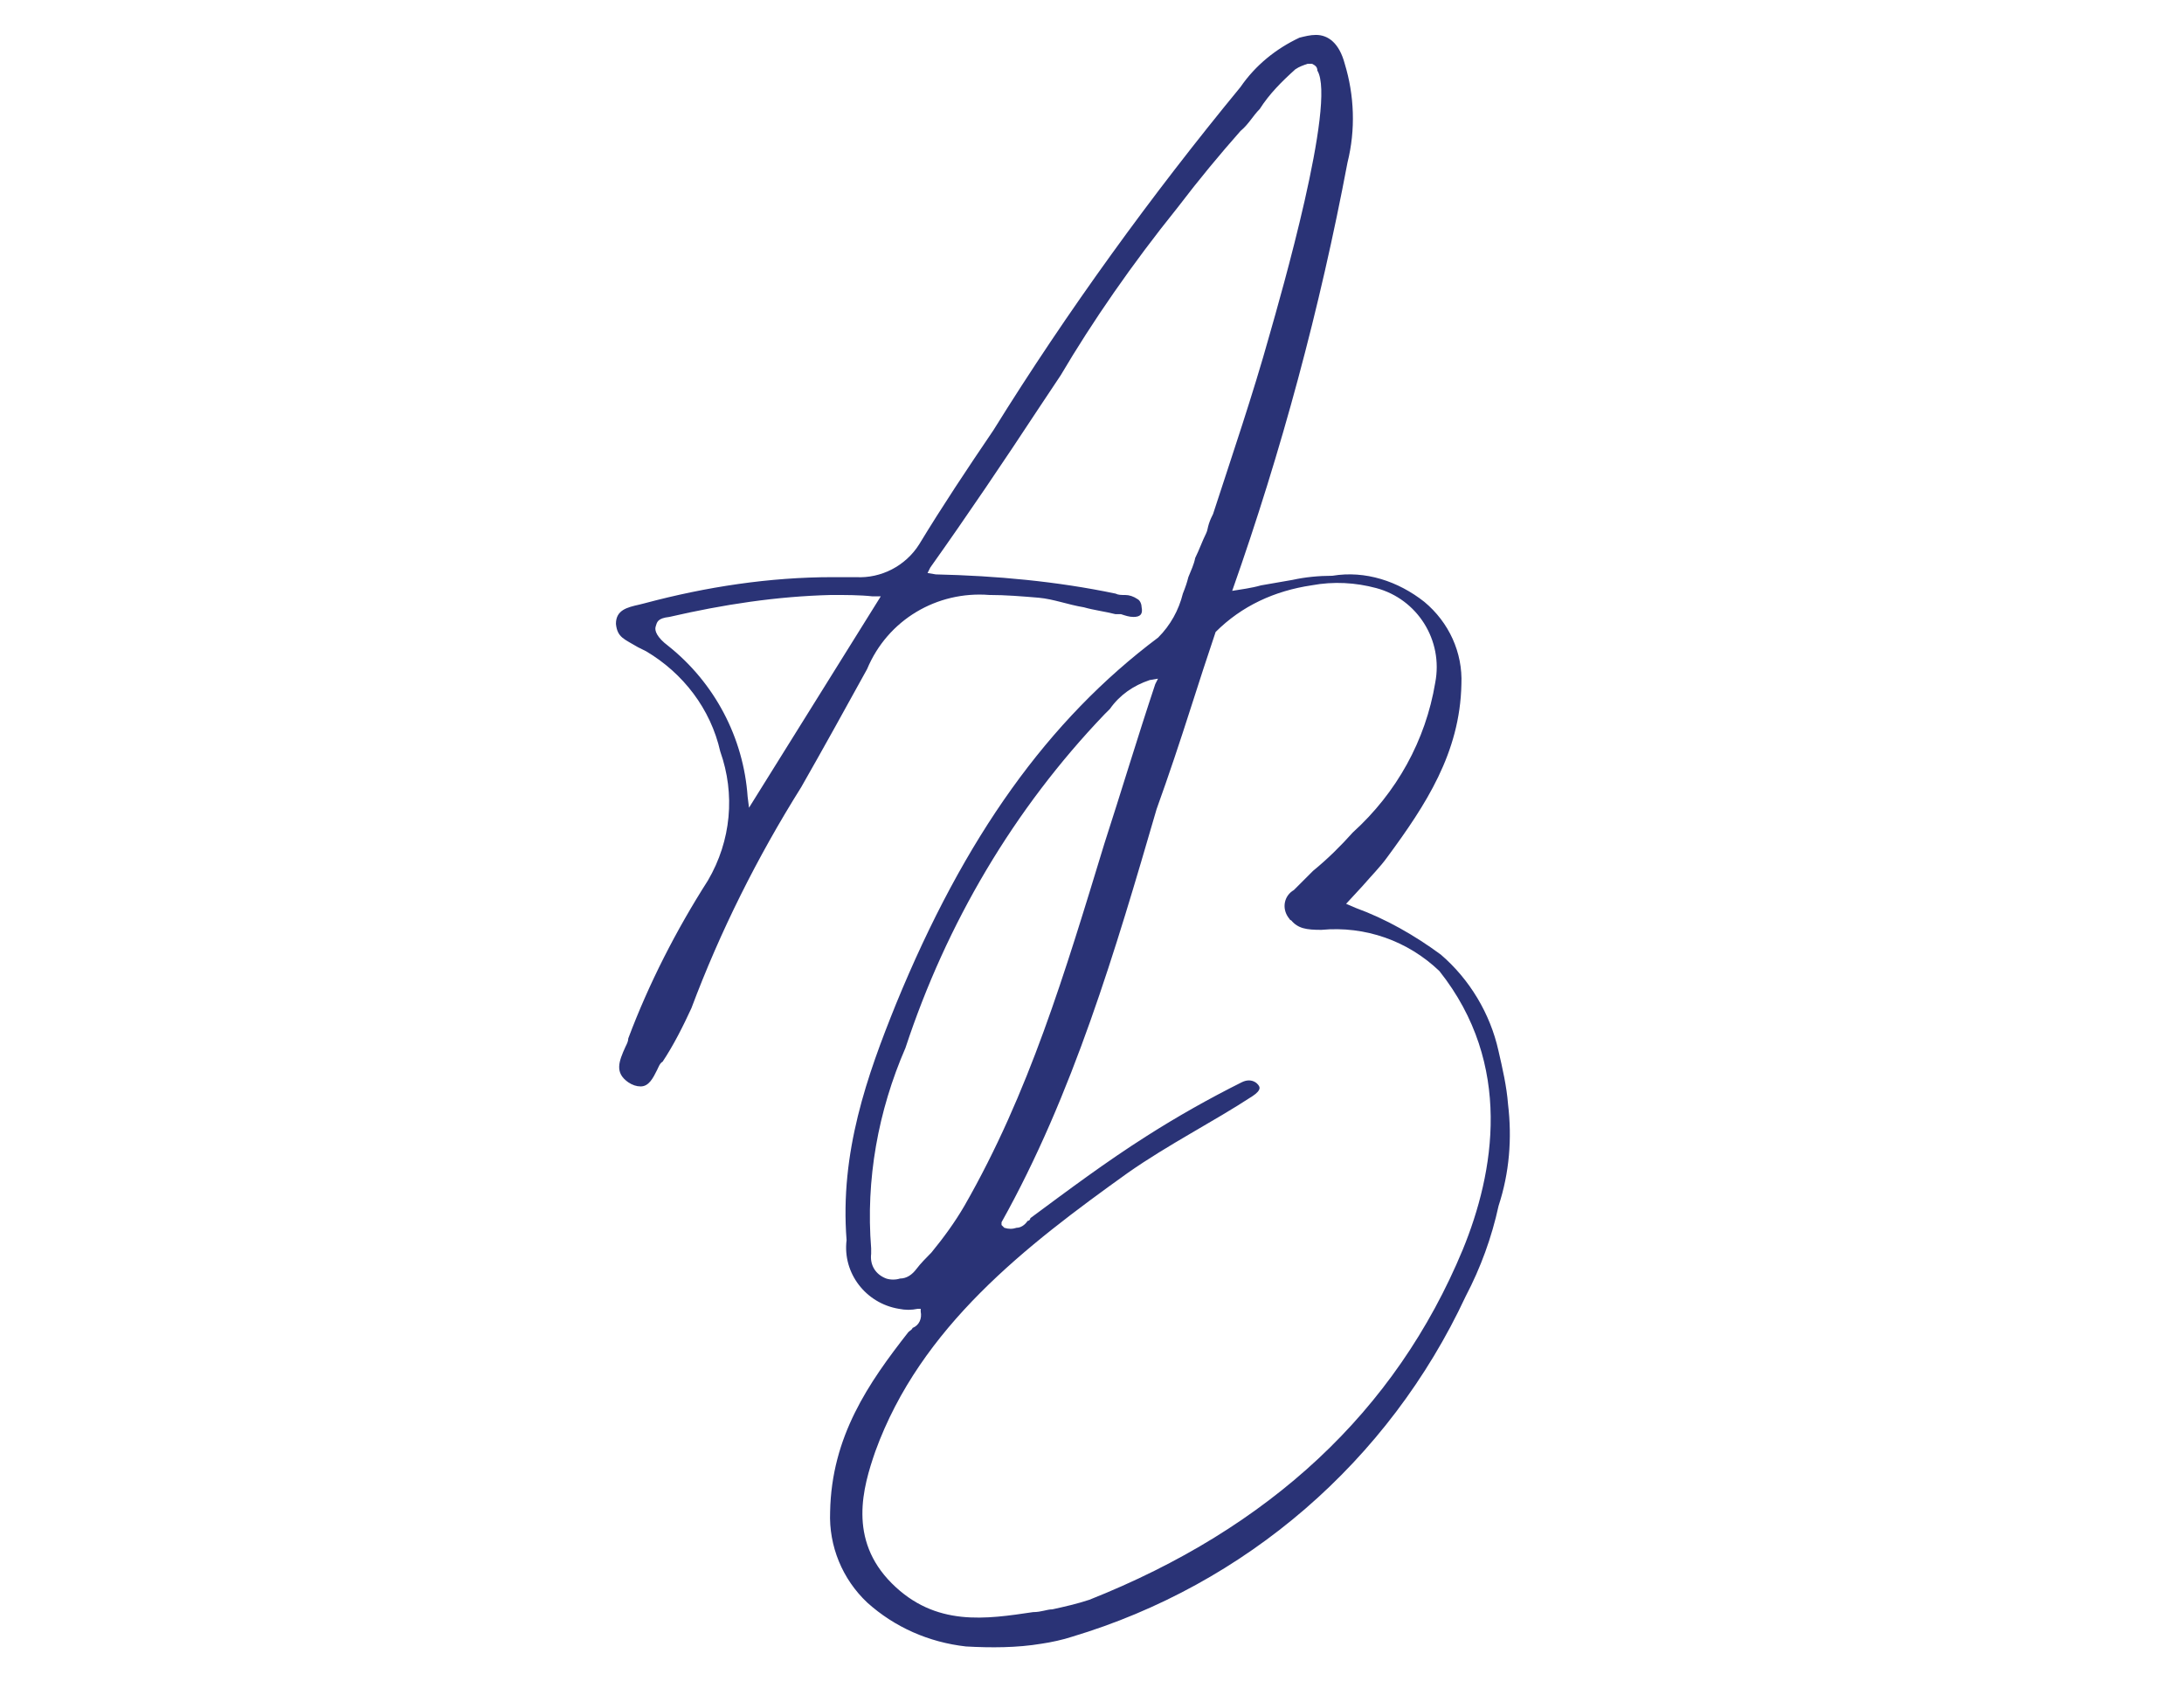 <?xml version="1.0" encoding="utf-8"?>
<!-- Generator: Adobe Illustrator 24.0.1, SVG Export Plug-In . SVG Version: 6.00 Build 0)  -->
<svg version="1.1" id="Layer_1" xmlns="http://www.w3.org/2000/svg" xmlns:xlink="http://www.w3.org/1999/xlink" x="0px" y="0px"
	 viewBox="0 0 792 612" style="enable-background:new 0 0 792 612;" xml:space="preserve">
<style type="text/css">
	.st0{fill:#2A3376;}
</style>
<path class="st0" d="M546.87,400.38c-0.5-6.47-1.99-12.94-3.48-19.41c-2.99-13.44-10.45-25.88-20.9-34.84
	c-9.46-6.97-19.91-12.94-30.86-16.92l-3.48-1.49l5.97-6.47c2.99-3.48,6.47-6.97,8.96-10.45c13.94-18.91,26.38-37.83,26.88-62.71
	c0.5-11.45-4.48-22.4-13.44-29.86c-9.46-7.47-21.4-11.45-33.35-9.46c-4.98,0-9.95,0.5-14.43,1.49l-11.45,1.99
	c-3.48,1-7.47,1.49-10.45,1.99c17.92-50.77,31.85-102.53,41.81-155.29c2.99-11.95,2.49-24.39-1-35.84
	c-1.99-7.47-5.97-10.45-10.45-10.45c-1.99,0-3.98,0.5-5.97,1c-8.46,3.98-15.93,9.95-21.4,17.92
	c-32.35,39.32-62.71,81.13-89.59,124.43c-9.46,13.94-18.42,27.38-26.88,41.31c-4.98,7.96-13.94,12.44-22.9,11.95h-8.46
	c-22.9,0-45.79,3.48-68.19,9.46l-1.99,0.5c-4.48,1-8.46,1.99-8.46,6.97c0.5,4.98,2.99,5.48,7.96,8.46c1,0.5,1.99,1,2.99,1.49
	c13.44,7.96,23.39,20.9,26.88,36.33c5.48,15.43,3.98,32.35-4.48,46.79c-11.45,17.92-21.4,37.33-28.87,57.24c0,1-0.5,1.99-1,2.99
	c-2.49,5.48-3.98,9.46,1,12.94c1.49,1,2.99,1.49,4.48,1.49c2.99,0,4.48-2.99,5.97-5.97c0.5-1,1-2.49,1.99-2.99
	c3.98-5.97,7.47-12.94,10.45-19.41c10.45-27.87,23.89-54.75,39.82-80.14c7.96-13.94,15.93-28.37,23.89-42.81
	c7.47-17.92,25.38-28.37,44.3-26.88c5.97,0,11.95,0.5,17.92,1c5.48,0.5,10.45,2.49,16.43,3.48c3.48,1,7.47,1.49,11.45,2.49h1.99
	c1.49,0.5,2.99,1,4.48,1c2.49,0,3.48-1,2.99-3.48c0-1-0.5-2.49-1.49-2.99c-1.49-1-2.99-1.49-4.48-1.49s-2.49,0-3.48-0.5
	c-21.4-4.48-43.3-6.47-65.2-6.97l-2.99-0.5l1-1.99c13.44-18.91,26.88-38.82,39.32-57.74l7.96-11.95
	c11.45-19.41,25.88-40.32,42.31-60.72c7.96-10.45,15.43-19.41,22.9-27.87c2.99-2.49,4.48-5.48,6.97-7.96
	c3.48-5.48,7.96-9.95,12.94-14.43c1.49-1,2.99-1.49,4.48-1.99h1h0.5c1,0.5,1.99,1,1.99,2.49c6.97,11.45-13.44,82.13-17.42,96.06
	c-5.97,21.4-13.44,43.3-20.41,64.71c-0.5,1-1,1.99-1.49,3.48c-0.5,1.49-0.5,2.49-1,3.48c-1.49,2.99-2.49,5.97-3.98,8.96
	c-0.5,2.49-1.49,4.48-2.49,6.97c-0.5,1.99-1,3.48-1.99,5.97c-1.49,5.97-4.48,11.45-8.96,15.93
	c-39.82,29.86-70.18,72.17-95.07,132.89c-10.45,25.88-20.41,53.76-17.92,85.61c-1.49,11.95,6.97,22.9,18.91,24.89
	c2.49,0.5,4.48,0.5,6.97,0h1v1c0.5,2.49-0.5,4.98-2.99,5.97c0,0.5-1,1-1.49,1.49c-14.43,18.42-27.87,37.83-28.37,65.2
	c-0.5,12.44,4.48,24.39,13.44,32.85c9.95,8.96,22.4,14.43,35.84,15.93c8.96,0.5,18.42,0.5,27.38-1c3.48-0.5,7.96-1.49,10.95-2.49
	c63.21-18.91,114.98-63.71,142.85-123.44c5.48-10.45,9.46-21.4,11.95-32.85C547.36,425.27,548.36,412.82,546.87,400.38z
	 M271.62,292.87l-0.5-3.98c-1.49-21.4-11.95-41.31-28.87-54.75c-3.98-2.99-4.98-5.48-4.48-6.97c0.5-1.49,0.5-2.99,4.98-3.48
	c19.41-4.48,38.82-7.47,58.73-7.96c4.98,0,10.45,0,14.93,0.5h2.99L271.62,292.87z M332.34,460.11c-1.49,1.99-3.48,3.48-5.97,3.48
	c-1.49,0.5-3.48,0.5-4.98,0c-3.98-1.49-5.97-4.98-5.48-8.96c0-0.5,0-1,0-1.99c-1.99-24.89,2.49-49.77,12.44-72.67
	c14.93-45.29,39.32-86.61,72.17-120.95l1.99-1.99c3.48-4.98,8.46-8.46,14.43-10.45l2.99-0.5l-1,1.99
	c-6.47,19.41-12.44,39.32-18.42,57.74c-14.43,47.28-27.38,90.59-50.77,131.4c-3.48,5.97-7.47,11.45-11.95,16.92
	C335.83,456.13,333.84,458.12,332.34,460.11z M530.44,453.14c-24.39,58.73-70.18,101.04-135.38,126.92
	c-4.48,1.49-8.96,2.49-13.44,3.48c-1.99,0-3.98,1-6.97,1c-16.92,2.49-35.34,5.48-51.27-10.45c-15.93-15.93-10.45-34.84-5.97-47.78
	c16.43-45.29,54.75-74.66,91.58-101.04c14.93-10.45,30.86-18.42,45.29-27.87c1.49-1,2.49-1.99,2.49-2.99s-2.49-3.98-6.47-1.99
	c-11.95,5.97-23.39,12.44-34.34,19.41c-14.93,9.46-28.87,19.91-42.31,29.86c0,0.5-0.5,1-1,1c-1,1.49-2.49,2.49-3.98,2.49
	c-1.49,0.5-2.99,0.5-4.48,0l-1-1v-1c25.88-46.29,41.31-98.55,56.24-149.82c4.48-12.44,8.46-24.39,12.44-36.83
	c2.99-9.46,5.97-18.42,8.96-27.38c9.46-9.46,21.4-14.93,34.84-16.92c7.96-1.49,15.93-1,23.39,1c14.93,3.98,24.39,18.91,21.4,34.34
	c-3.48,20.9-13.94,39.82-29.86,54.25c-4.48,4.98-8.96,9.46-14.43,13.94c-2.49,2.49-4.48,4.48-6.97,6.97
	c-3.48,1.99-4.48,6.47-1.99,9.95c0.5,0.5,0.5,1,1,1c2.49,2.99,5.48,3.48,10.95,3.48c15.93-1.49,31.36,3.98,42.81,14.93
	C548.86,385.95,541.89,425.27,530.44,453.14L530.44,453.14z"/>
</svg>
